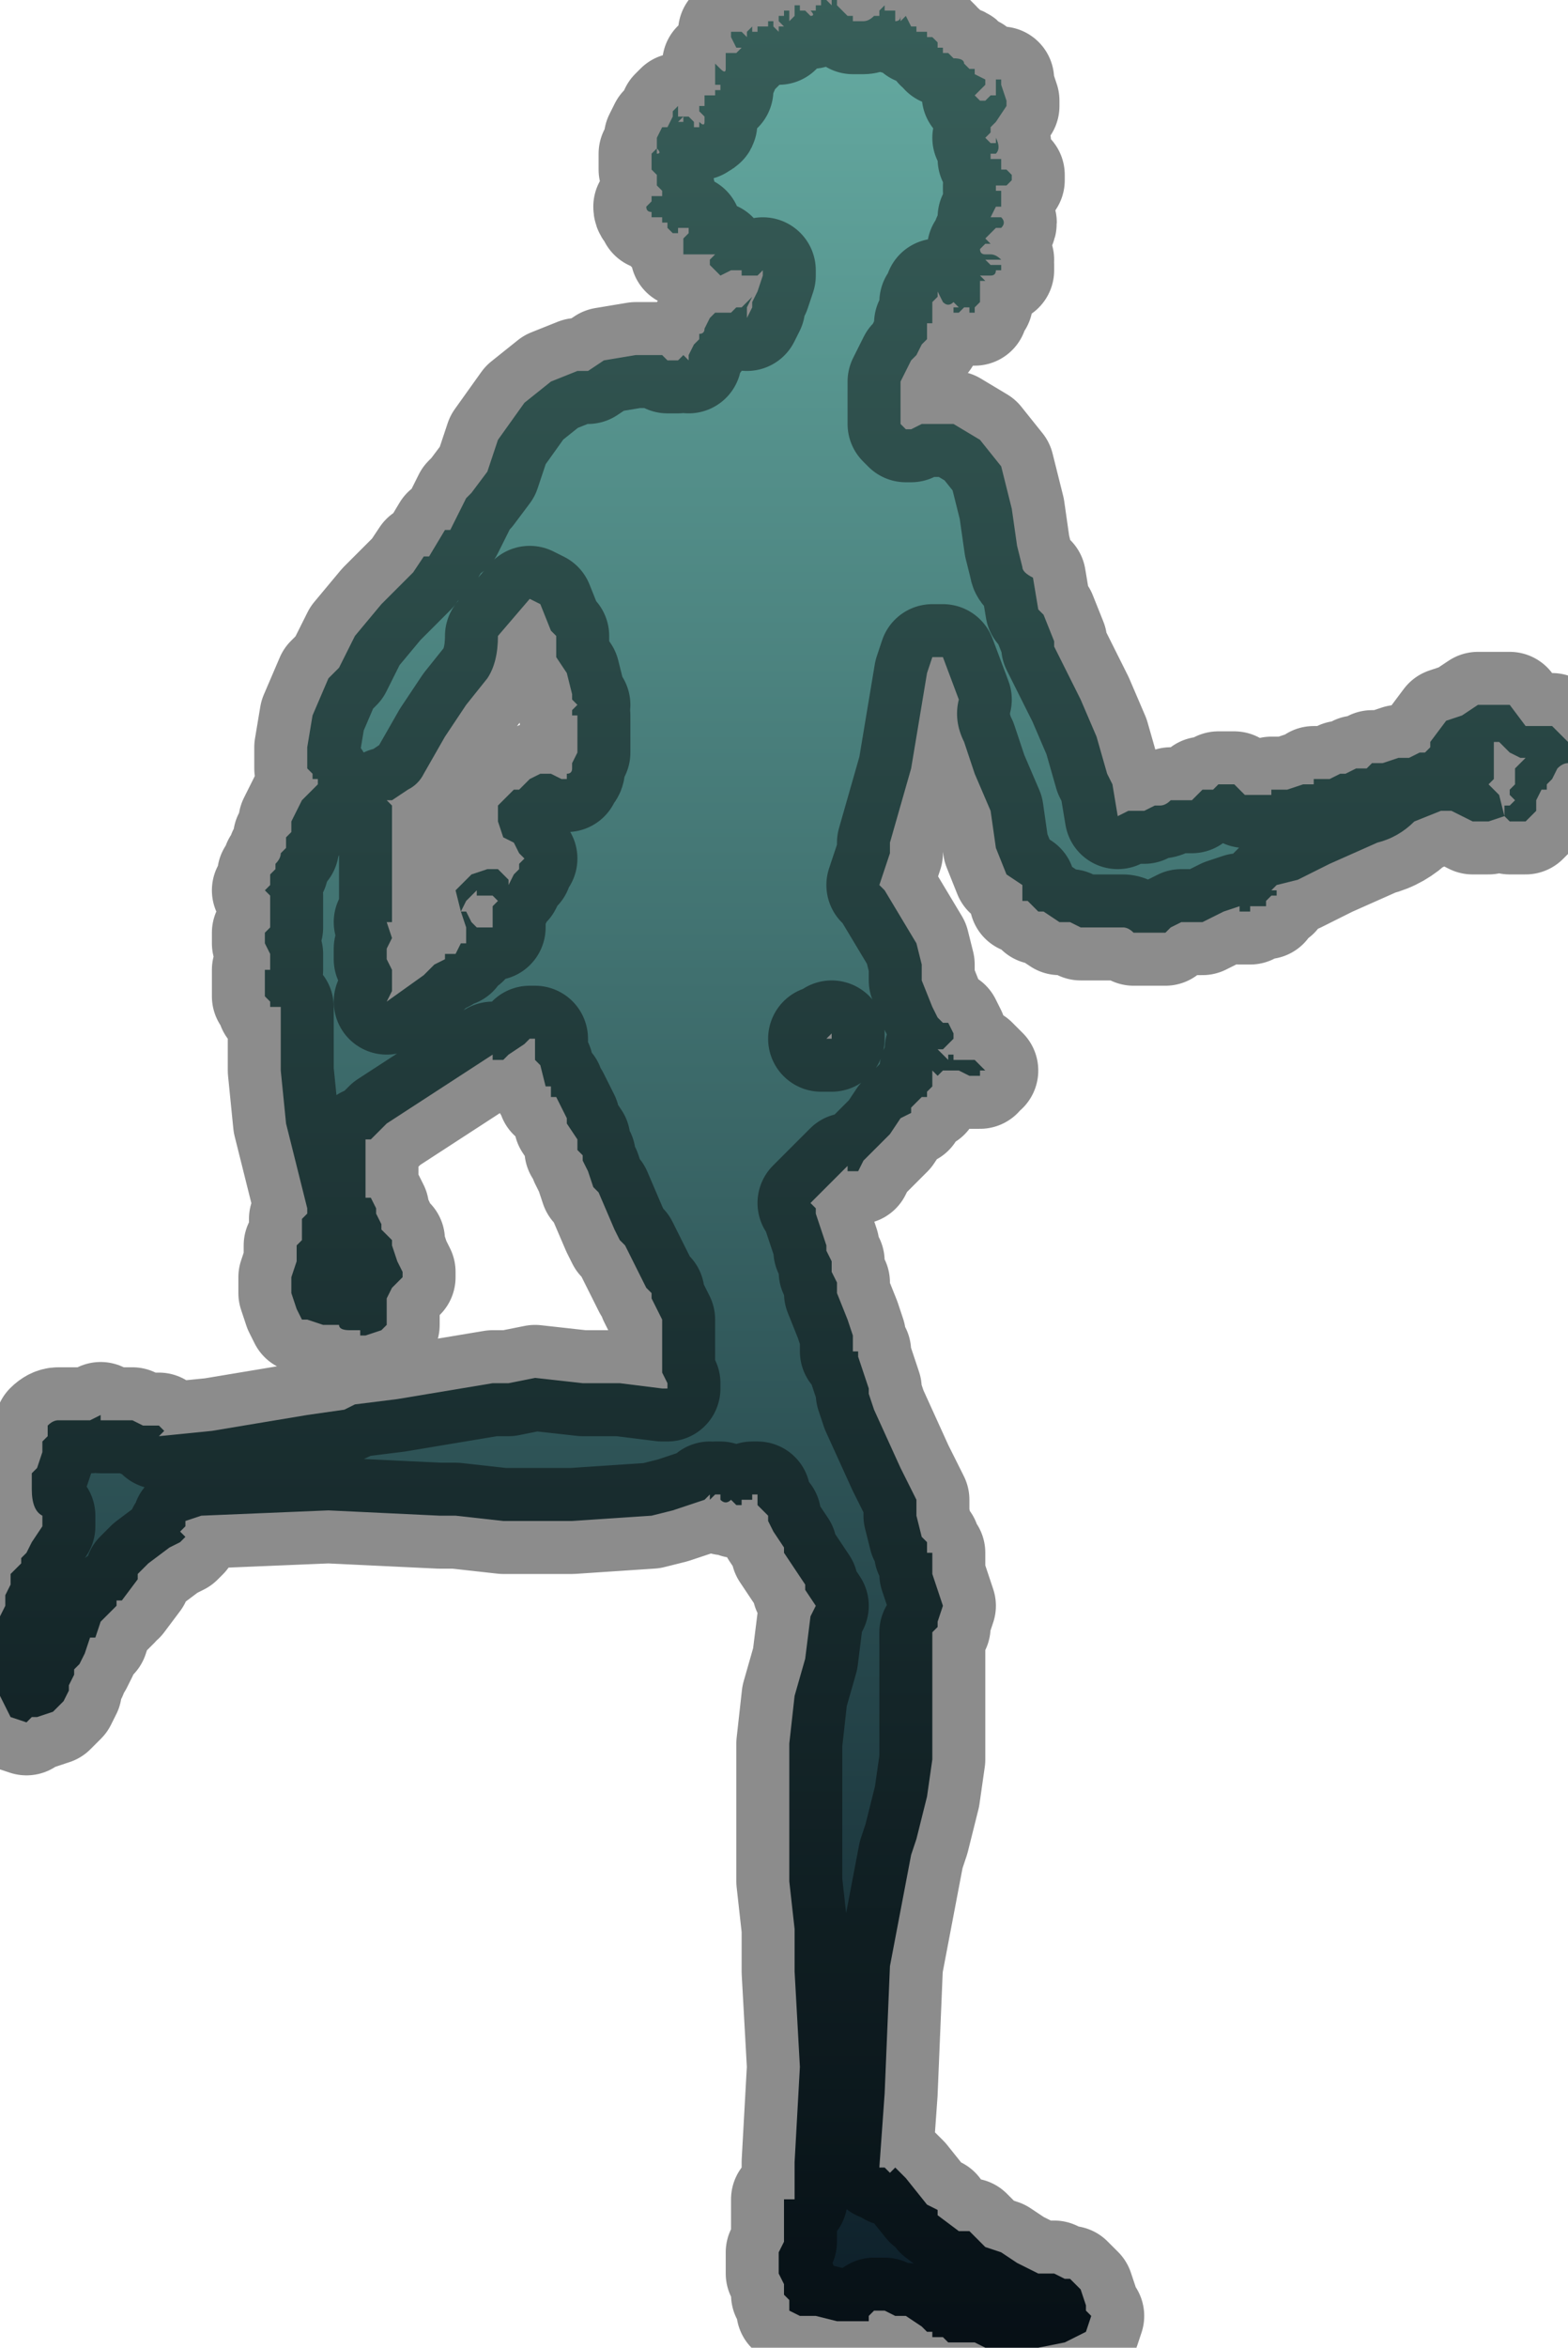 <?xml version="1.0" encoding="UTF-8" standalone="no"?>
<svg xmlns:xlink="http://www.w3.org/1999/xlink" height="22.15px" width="14.8px" xmlns="http://www.w3.org/2000/svg">
  <g transform="matrix(1.0, 0.0, 0.0, 1.0, 8.55, 10.75)">
    <path d="M-0.7 -1.0 L-0.75 -0.95 -0.8 -0.95 -0.8 -0.95 -0.75 -0.95 -0.75 -0.95 -0.7 -0.95 -0.7 -1.0 -0.7 -1.0 M-4.05 -2.35 L-4.15 -2.25 -4.2 -2.15 -4.15 -2.15 -4.1 -2.05 -4.05 -2.0 -4.0 -2.0 -4.0 -2.0 -3.9 -2.0 -3.9 -2.05 -3.9 -2.1 -3.9 -2.2 -3.85 -2.25 -3.9 -2.3 -3.95 -2.3 Q-4.05 -2.3 -4.05 -2.3 L-4.05 -2.35 M-3.45 -5.05 L-3.55 -5.1 -3.85 -4.75 Q-3.85 -4.5 -3.95 -4.35 L-4.15 -4.1 -4.35 -3.8 -4.55 -3.45 Q-4.6 -3.35 -4.7 -3.3 L-4.85 -3.2 -4.85 -3.2 -4.9 -3.2 -4.85 -3.15 -4.85 -3.1 -4.85 -3.05 Q-4.85 -2.95 -4.85 -2.9 L-4.85 -2.85 -4.85 -2.75 -4.85 -2.7 -4.85 -2.55 -4.85 -2.35 -4.85 -2.2 -4.85 -2.05 -4.9 -2.05 -4.85 -1.9 -4.85 -1.9 -4.9 -1.8 -4.9 -1.7 -4.85 -1.6 -4.85 -1.6 -4.85 -1.5 -4.85 -1.45 -4.85 -1.4 -4.9 -1.3 -4.9 -1.3 -4.55 -1.55 -4.5 -1.6 -4.5 -1.6 -4.45 -1.65 -4.35 -1.7 -4.35 -1.75 -4.3 -1.75 -4.25 -1.75 -4.2 -1.85 -4.15 -1.85 -4.15 -2.0 -4.2 -2.15 -4.25 -2.35 -4.15 -2.45 -4.1 -2.5 -3.95 -2.55 -3.85 -2.55 -3.75 -2.45 -3.75 -2.4 -3.7 -2.5 -3.7 -2.5 -3.65 -2.55 -3.65 -2.6 -3.6 -2.65 -3.65 -2.7 -3.7 -2.8 -3.8 -2.85 -3.85 -3.0 -3.85 -3.15 -3.8 -3.2 -3.75 -3.25 -3.7 -3.3 -3.65 -3.3 -3.6 -3.35 -3.55 -3.4 -3.45 -3.45 -3.35 -3.45 -3.25 -3.4 -3.2 -3.4 -3.2 -3.45 Q-3.15 -3.45 -3.15 -3.5 L-3.15 -3.55 -3.1 -3.65 -3.1 -3.7 -3.1 -3.85 -3.1 -3.9 -3.1 -4.0 -3.15 -4.0 -3.15 -4.05 -3.1 -4.1 -3.15 -4.15 -3.15 -4.15 -3.15 -4.2 -3.2 -4.4 -3.2 -4.4 -3.3 -4.55 -3.3 -4.55 -3.3 -4.75 -3.35 -4.8 -3.45 -5.05 M0.0 -10.6 L0.05 -10.5 0.1 -10.5 0.1 -10.45 Q0.1 -10.45 0.15 -10.45 L0.15 -10.45 0.2 -10.45 0.2 -10.4 0.25 -10.4 0.25 -10.4 0.3 -10.35 0.3 -10.3 0.35 -10.3 0.35 -10.25 0.4 -10.25 0.4 -10.25 0.45 -10.2 0.45 -10.2 0.45 -10.2 Q0.55 -10.2 0.55 -10.15 L0.55 -10.15 0.6 -10.1 0.65 -10.1 0.65 -10.05 0.75 -10.0 0.75 -9.95 0.7 -9.9 0.7 -9.9 0.65 -9.85 0.7 -9.8 0.75 -9.8 0.75 -9.8 0.8 -9.85 0.8 -9.85 0.85 -9.85 0.85 -9.95 0.85 -10.0 0.9 -10.0 0.9 -9.95 0.95 -9.8 0.95 -9.75 0.85 -9.6 0.85 -9.6 0.8 -9.55 0.8 -9.5 0.75 -9.45 0.75 -9.45 0.8 -9.4 0.8 -9.4 0.85 -9.4 0.85 -9.45 Q0.9 -9.35 0.85 -9.3 L0.8 -9.3 Q0.8 -9.25 0.8 -9.25 L0.85 -9.25 0.85 -9.25 0.9 -9.25 0.9 -9.2 0.9 -9.15 0.95 -9.15 1.0 -9.1 1.0 -9.1 1.0 -9.05 0.95 -9.0 0.9 -9.0 0.85 -9.0 0.85 -8.95 0.9 -8.95 0.9 -8.9 0.9 -8.8 0.85 -8.8 0.85 -8.8 0.8 -8.7 0.85 -8.7 0.9 -8.7 0.9 -8.7 Q0.95 -8.65 0.9 -8.6 L0.85 -8.6 0.8 -8.55 0.8 -8.55 0.75 -8.5 0.75 -8.5 0.8 -8.45 0.75 -8.45 0.7 -8.4 Q0.7 -8.35 0.75 -8.35 L0.75 -8.35 0.8 -8.35 0.8 -8.35 Q0.85 -8.35 0.9 -8.3 L0.8 -8.3 0.75 -8.3 0.8 -8.25 0.85 -8.25 0.9 -8.25 0.9 -8.2 0.85 -8.2 Q0.85 -8.15 0.8 -8.15 L0.7 -8.15 0.75 -8.1 0.75 -8.05 0.75 -8.1 Q0.7 -8.1 0.7 -8.1 L0.7 -8.1 0.7 -8.0 0.7 -7.9 0.65 -7.85 0.65 -7.8 0.6 -7.8 0.6 -7.85 0.55 -7.85 0.55 -7.85 0.5 -7.8 0.45 -7.8 0.45 -7.85 0.5 -7.85 Q0.45 -7.9 0.45 -7.9 L0.45 -7.9 Q0.4 -7.85 0.35 -7.9 L0.3 -8.0 0.3 -8.0 0.3 -7.95 0.25 -7.9 0.25 -7.8 0.25 -7.7 0.2 -7.7 0.2 -7.6 0.2 -7.55 0.15 -7.5 0.15 -7.5 0.1 -7.4 0.1 -7.4 0.05 -7.35 0.05 -7.35 -0.05 -7.15 -0.05 -7.05 -0.05 -6.95 -0.05 -6.8 -0.05 -6.75 -0.05 -6.75 0.0 -6.7 0.05 -6.7 0.05 -6.7 0.15 -6.75 0.2 -6.75 0.2 -6.75 0.4 -6.75 0.4 -6.75 0.45 -6.75 0.7 -6.6 0.9 -6.35 1.0 -5.95 1.05 -5.6 1.1 -5.4 Q1.1 -5.35 1.2 -5.3 L1.25 -5.0 1.3 -4.95 1.4 -4.7 1.4 -4.65 1.45 -4.55 1.6 -4.25 1.65 -4.15 1.8 -3.8 1.9 -3.45 1.95 -3.35 2.0 -3.05 2.1 -3.1 2.1 -3.1 2.25 -3.1 2.25 -3.1 2.35 -3.15 2.4 -3.15 Q2.45 -3.15 2.5 -3.2 L2.5 -3.2 2.65 -3.2 2.7 -3.2 2.8 -3.3 2.8 -3.3 2.85 -3.3 2.9 -3.3 2.9 -3.3 2.95 -3.35 2.95 -3.35 3.0 -3.35 3.1 -3.35 3.15 -3.3 3.2 -3.25 3.2 -3.25 3.35 -3.25 3.4 -3.25 3.45 -3.25 3.45 -3.3 3.55 -3.3 3.6 -3.3 3.75 -3.35 3.85 -3.35 3.85 -3.4 3.9 -3.4 3.95 -3.4 3.95 -3.4 Q3.95 -3.4 4.0 -3.4 L4.1 -3.45 4.15 -3.45 4.25 -3.5 4.35 -3.5 4.4 -3.55 4.45 -3.55 4.5 -3.55 4.65 -3.6 4.7 -3.6 4.7 -3.6 4.75 -3.6 4.85 -3.65 4.9 -3.65 4.95 -3.7 4.95 -3.75 5.1 -3.95 5.25 -4.0 5.4 -4.1 5.45 -4.1 5.7 -4.1 5.85 -3.9 6.0 -3.9 6.1 -3.9 6.25 -3.75 6.25 -3.55 Q6.2 -3.55 6.15 -3.5 L6.15 -3.5 6.1 -3.4 6.05 -3.35 6.05 -3.3 6.0 -3.3 5.95 -3.2 5.95 -3.1 5.9 -3.05 5.85 -3.0 5.8 -3.0 5.7 -3.0 5.65 -3.05 5.65 -3.15 5.7 -3.15 5.7 -3.15 5.75 -3.2 5.7 -3.25 5.7 -3.3 5.75 -3.35 5.75 -3.4 5.75 -3.5 5.8 -3.55 5.85 -3.6 5.8 -3.6 5.8 -3.6 5.7 -3.65 5.65 -3.7 5.6 -3.75 5.55 -3.75 5.55 -3.75 5.55 -3.4 5.5 -3.35 5.55 -3.3 5.6 -3.25 5.65 -3.05 5.5 -3.0 5.5 -3.0 5.35 -3.0 5.35 -3.0 5.15 -3.1 5.15 -3.1 5.05 -3.1 5.05 -3.1 4.8 -3.0 Q4.65 -2.85 4.45 -2.8 L4.0 -2.6 3.7 -2.45 3.5 -2.4 3.45 -2.35 3.5 -2.35 3.5 -2.3 3.45 -2.3 3.45 -2.3 3.4 -2.25 3.4 -2.2 3.25 -2.2 3.25 -2.15 3.15 -2.15 3.15 -2.2 3.0 -2.15 3.0 -2.15 2.9 -2.1 2.8 -2.05 2.8 -2.05 2.75 -2.05 2.65 -2.05 2.6 -2.05 2.5 -2.0 2.5 -2.0 Q2.45 -1.95 2.45 -1.95 L2.4 -1.95 2.35 -1.95 2.3 -1.95 2.25 -1.95 2.2 -1.95 2.2 -1.95 2.15 -1.95 Q2.1 -2.0 2.05 -2.0 L2.0 -2.0 1.9 -2.0 1.9 -2.0 1.8 -2.0 1.75 -2.0 1.65 -2.0 1.55 -2.05 1.5 -2.05 1.45 -2.05 1.3 -2.15 1.25 -2.15 1.25 -2.15 1.15 -2.25 1.1 -2.25 1.1 -2.25 1.1 -2.35 1.1 -2.4 0.95 -2.5 0.85 -2.75 0.8 -3.1 0.65 -3.45 0.55 -3.75 Q0.45 -3.95 0.5 -4.15 L0.35 -4.55 0.25 -4.55 0.2 -4.4 0.15 -4.1 0.1 -3.8 0.1 -3.8 0.05 -3.5 -0.05 -3.15 -0.05 -3.15 -0.15 -2.8 -0.15 -2.7 -0.25 -2.4 -0.25 -2.4 -0.2 -2.35 -0.05 -2.1 0.1 -1.85 0.15 -1.65 0.15 -1.5 0.25 -1.25 0.3 -1.15 0.35 -1.1 0.4 -1.1 0.45 -1.0 0.45 -0.95 0.4 -0.9 0.4 -0.9 0.35 -0.85 0.3 -0.85 0.35 -0.8 0.4 -0.75 0.4 -0.8 0.45 -0.8 0.45 -0.75 0.5 -0.75 0.55 -0.75 0.6 -0.75 0.65 -0.75 0.7 -0.7 0.75 -0.65 0.7 -0.65 0.7 -0.6 0.6 -0.6 0.5 -0.65 0.45 -0.65 0.45 -0.65 0.45 -0.65 0.35 -0.65 0.35 -0.65 0.35 -0.65 0.3 -0.6 0.25 -0.65 0.25 -0.55 0.25 -0.5 0.2 -0.45 0.2 -0.4 0.15 -0.4 0.1 -0.35 0.05 -0.3 0.05 -0.25 -0.05 -0.2 -0.15 -0.05 -0.25 0.05 -0.3 0.1 -0.35 0.15 -0.4 0.2 -0.45 0.3 -0.55 0.3 -0.55 0.25 -0.9 0.6 -0.85 0.65 -0.85 0.7 -0.75 1.0 -0.75 1.05 -0.7 1.15 Q-0.7 1.2 -0.7 1.25 L-0.65 1.35 -0.65 1.45 -0.55 1.7 -0.5 1.85 -0.5 2.0 -0.45 2.0 -0.45 2.0 -0.45 2.05 -0.35 2.35 -0.35 2.4 -0.3 2.55 -0.05 3.1 0.0 3.2 0.05 3.3 0.1 3.4 0.1 3.55 0.15 3.75 0.2 3.8 0.2 3.9 0.25 3.9 0.25 4.1 0.35 4.4 0.3 4.55 0.3 4.6 0.25 4.65 0.25 5.5 0.25 5.85 0.2 6.2 0.1 6.6 0.05 6.75 -0.15 7.8 -0.2 9.0 -0.25 9.7 -0.2 9.7 -0.15 9.75 -0.1 9.7 -0.05 9.75 0.0 9.8 0.2 10.05 0.3 10.1 0.3 10.15 0.5 10.3 0.55 10.3 0.6 10.3 0.65 10.35 0.7 10.4 0.75 10.45 0.9 10.5 1.05 10.6 1.25 10.7 1.35 10.7 1.4 10.7 1.5 10.75 1.55 10.75 1.65 10.85 1.7 11.0 1.7 11.05 1.75 11.1 1.7 11.25 1.5 11.35 1.25 11.4 1.05 11.4 1.0 11.4 0.85 11.4 0.75 11.4 0.65 11.35 0.5 11.35 0.4 11.35 0.35 11.3 0.25 11.3 0.25 11.25 0.2 11.25 0.15 11.2 0.0 11.1 -0.1 11.1 -0.2 11.05 -0.3 11.05 -0.35 11.1 -0.35 11.15 -0.4 11.15 -0.45 11.15 -0.45 11.15 -0.6 11.15 -0.65 11.15 -0.85 11.1 -0.9 11.1 -0.95 11.1 -1.0 11.1 -1.1 11.05 -1.1 11.0 -1.1 10.95 -1.15 10.9 -1.15 10.8 -1.2 10.7 -1.2 10.6 -1.2 10.5 -1.15 10.4 -1.15 10.3 -1.15 10.1 -1.15 10.0 -1.1 10.0 -1.05 10.0 -1.05 9.65 -1.0 8.75 -1.05 7.85 -1.05 7.45 -1.1 7.0 -1.1 6.1 -1.1 5.7 -1.05 5.25 -0.95 4.9 -0.9 4.5 -0.85 4.4 -0.95 4.25 -0.95 4.2 -1.15 3.9 -1.15 3.9 -1.15 3.85 -1.25 3.7 -1.3 3.6 -1.3 3.55 -1.4 3.45 -1.4 3.4 -1.4 3.35 -1.45 3.35 -1.45 3.4 -1.55 3.4 -1.55 3.45 -1.6 3.45 -1.6 3.45 -1.65 3.4 -1.65 3.4 Q-1.7 3.45 -1.75 3.4 L-1.75 3.35 -1.8 3.35 -1.85 3.4 -1.85 3.35 -1.9 3.4 -2.2 3.5 -2.4 3.55 -3.15 3.6 -3.2 3.6 -3.5 3.6 -3.8 3.6 -4.25 3.55 -4.4 3.55 -5.45 3.5 -6.65 3.55 -6.8 3.6 -6.8 3.65 -6.85 3.7 -6.8 3.75 -6.85 3.8 Q-6.85 3.8 -6.95 3.85 L-7.15 4.0 -7.25 4.1 -7.25 4.15 -7.4 4.35 -7.45 4.35 -7.45 4.4 -7.5 4.45 -7.55 4.5 -7.6 4.55 -7.6 4.55 -7.65 4.7 -7.7 4.7 -7.75 4.85 -7.8 4.95 -7.85 5.0 -7.85 5.05 -7.9 5.15 -7.9 5.2 -7.95 5.3 -7.95 5.3 -8.05 5.4 -8.2 5.45 -8.2 5.45 -8.25 5.45 -8.25 5.45 -8.3 5.5 -8.45 5.45 -8.55 5.25 -8.55 5.0 -8.55 4.7 -8.55 4.5 -8.5 4.4 -8.5 4.3 -8.45 4.2 -8.45 4.1 -8.4 4.05 -8.35 4.0 -8.35 3.95 -8.3 3.9 -8.25 3.8 -8.15 3.65 -8.15 3.55 Q-8.25 3.5 -8.25 3.3 L-8.25 3.2 -8.25 3.15 -8.2 3.1 -8.15 2.95 -8.15 2.85 -8.1 2.8 -8.1 2.7 Q-8.05 2.65 -8.0 2.65 L-8.0 2.65 -7.95 2.65 -7.85 2.65 -7.7 2.65 -7.7 2.65 -7.6 2.6 -7.6 2.65 -7.5 2.65 -7.45 2.65 -7.4 2.65 -7.3 2.65 -7.2 2.7 -7.15 2.7 -7.1 2.7 -7.05 2.7 -7.0 2.75 -7.05 2.8 -6.55 2.75 -5.65 2.6 -5.3 2.55 -5.2 2.5 -4.8 2.45 -3.9 2.3 -3.75 2.3 -3.5 2.25 -3.05 2.3 -2.7 2.3 -2.3 2.35 -2.25 2.35 -2.25 2.3 -2.3 2.2 -2.3 2.2 -2.3 1.95 -2.3 1.7 -2.4 1.5 -2.4 1.45 -2.45 1.4 -2.55 1.2 -2.65 1.0 -2.7 0.95 -2.75 0.85 -2.9 0.5 -2.95 0.45 -3.0 0.3 -3.05 0.2 -3.05 0.15 -3.1 0.1 -3.1 0.0 -3.2 -0.15 -3.2 -0.2 -3.25 -0.3 -3.3 -0.4 -3.35 -0.4 -3.35 -0.5 -3.4 -0.5 -3.45 -0.7 -3.5 -0.75 -3.5 -0.8 -3.5 -0.9 -3.5 -0.95 -3.55 -0.95 -3.6 -0.9 -3.75 -0.8 -3.8 -0.75 -3.9 -0.75 -3.9 -0.8 -4.9 -0.15 -4.95 -0.1 -4.95 -0.1 -5.0 -0.05 -5.05 0.0 -5.1 0.0 -5.1 0.05 -5.1 0.25 -5.1 0.35 -5.1 0.45 -5.1 0.55 -5.05 0.55 -5.0 0.65 -5.0 0.7 -4.95 0.8 -4.95 0.85 -4.85 0.95 -4.85 1.0 -4.85 1.0 -4.8 1.15 -4.75 1.25 -4.75 1.3 -4.85 1.4 -4.9 1.5 -4.9 1.5 -4.9 1.7 -4.9 1.75 -4.95 1.8 -5.1 1.85 -5.15 1.85 -5.15 1.8 -5.25 1.8 Q-5.35 1.8 -5.35 1.75 L-5.4 1.75 -5.45 1.75 -5.5 1.75 -5.5 1.75 -5.65 1.7 -5.65 1.7 -5.7 1.7 -5.75 1.6 -5.8 1.45 -5.8 1.3 -5.75 1.15 -5.75 1.0 -5.7 0.95 -5.7 0.75 -5.65 0.7 -5.65 0.65 -5.75 0.25 -5.85 -0.15 -5.9 -0.65 -5.9 -1.0 -5.9 -1.25 -5.95 -1.25 -6.0 -1.25 -6.0 -1.3 -6.05 -1.35 -6.05 -1.45 -6.05 -1.6 -6.0 -1.6 -6.0 -1.6 -6.0 -1.75 -6.05 -1.85 -6.05 -1.95 -6.0 -2.0 -6.0 -2.15 -6.0 -2.3 -6.05 -2.35 -6.0 -2.4 -6.0 -2.4 -6.0 -2.5 -5.95 -2.55 -5.95 -2.6 Q-5.9 -2.65 -5.9 -2.7 L-5.85 -2.75 -5.85 -2.85 -5.8 -2.9 -5.8 -3.0 -5.75 -3.1 -5.7 -3.2 -5.7 -3.2 -5.65 -3.25 -5.55 -3.35 -5.55 -3.4 -5.6 -3.4 -5.6 -3.45 -5.6 -3.45 -5.65 -3.5 -5.65 -3.6 -5.65 -3.7 -5.6 -4.0 -5.45 -4.35 -5.35 -4.45 -5.2 -4.75 -4.95 -5.05 -4.85 -5.15 -4.65 -5.35 -4.55 -5.5 -4.5 -5.5 -4.35 -5.75 -4.3 -5.75 -4.15 -6.05 -4.1 -6.1 -3.95 -6.3 -3.85 -6.6 -3.6 -6.95 -3.35 -7.15 -3.1 -7.25 -3.0 -7.25 -2.85 -7.35 -2.55 -7.4 -2.55 -7.4 -2.45 -7.4 -2.35 -7.4 -2.3 -7.4 -2.25 -7.35 -2.2 -7.35 -2.15 -7.35 -2.1 -7.4 -2.05 -7.35 -2.05 -7.4 -2.0 -7.5 -1.95 -7.55 -1.95 -7.6 Q-1.9 -7.6 -1.9 -7.65 L-1.85 -7.75 -1.85 -7.75 -1.8 -7.8 -1.75 -7.8 -1.75 -7.8 -1.7 -7.8 -1.7 -7.8 -1.65 -7.8 -1.6 -7.85 -1.6 -7.85 Q-1.55 -7.85 -1.55 -7.85 L-1.5 -7.9 -1.45 -7.95 -1.5 -7.85 -1.5 -7.75 -1.5 -7.75 -1.45 -7.85 -1.45 -7.9 -1.4 -8.0 -1.4 -8.0 -1.35 -8.15 -1.35 -8.2 -1.35 -8.2 -1.4 -8.15 -1.4 -8.15 -1.45 -8.15 -1.55 -8.15 -1.55 -8.2 -1.65 -8.2 -1.75 -8.15 -1.75 -8.15 -1.8 -8.2 -1.85 -8.25 -1.85 -8.25 -1.85 -8.3 -1.8 -8.35 -1.8 -8.35 -1.85 -8.35 -1.85 -8.35 -1.95 -8.35 -2.0 -8.35 -2.0 -8.35 -2.05 -8.35 -2.1 -8.35 -2.1 -8.4 -2.1 -8.45 -2.1 -8.5 -2.1 -8.5 -2.05 -8.55 -2.05 -8.6 -2.1 -8.6 -2.15 -8.6 -2.15 -8.55 -2.2 -8.55 -2.25 -8.6 -2.25 -8.6 -2.25 -8.65 -2.3 -8.65 -2.3 -8.7 -2.35 -8.7 -2.35 -8.7 -2.4 -8.7 -2.4 -8.75 Q-2.45 -8.75 -2.45 -8.8 L-2.45 -8.8 -2.4 -8.85 -2.4 -8.9 -2.35 -8.9 -2.3 -8.9 -2.3 -8.95 -2.35 -9.0 -2.35 -9.05 -2.35 -9.1 -2.4 -9.15 -2.4 -9.2 -2.4 -9.3 -2.35 -9.35 -2.35 -9.3 Q-2.3 -9.3 -2.35 -9.35 L-2.35 -9.35 -2.35 -9.45 -2.3 -9.55 -2.3 -9.55 -2.25 -9.55 -2.25 -9.55 -2.2 -9.65 -2.2 -9.7 -2.15 -9.75 -2.15 -9.65 -2.1 -9.65 -2.15 -9.6 -2.1 -9.6 -2.1 -9.65 -2.05 -9.65 -2.0 -9.6 -2.0 -9.55 -1.95 -9.55 -1.95 -9.6 Q-1.9 -9.55 -1.9 -9.6 L-1.9 -9.6 -1.9 -9.65 -1.95 -9.7 -1.95 -9.75 -1.9 -9.75 -1.9 -9.75 Q-1.9 -9.8 -1.9 -9.8 L-1.9 -9.85 -1.85 -9.85 -1.85 -9.85 -1.8 -9.85 -1.8 -9.9 -1.8 -9.9 -1.75 -9.9 -1.75 -9.95 -1.8 -9.95 -1.8 -10.0 -1.8 -10.1 -1.8 -10.15 -1.75 -10.1 -1.75 -10.1 Q-1.7 -10.05 -1.7 -10.1 L-1.7 -10.1 -1.7 -10.2 -1.7 -10.25 -1.65 -10.25 -1.65 -10.25 -1.6 -10.25 -1.6 -10.25 -1.55 -10.3 -1.55 -10.3 -1.6 -10.3 -1.65 -10.4 -1.65 -10.45 -1.55 -10.45 -1.5 -10.4 -1.5 -10.45 -1.5 -10.45 -1.45 -10.5 -1.45 -10.45 -1.4 -10.45 -1.4 -10.5 -1.35 -10.5 -1.3 -10.5 -1.3 -10.55 -1.25 -10.55 -1.25 -10.5 -1.2 -10.45 Q-1.2 -10.45 -1.2 -10.5 L-1.2 -10.5 -1.15 -10.5 -1.2 -10.55 -1.2 -10.6 -1.15 -10.6 -1.15 -10.65 -1.1 -10.65 Q-1.1 -10.65 -1.1 -10.6 L-1.1 -10.55 -1.05 -10.6 -1.05 -10.7 -1.0 -10.7 -1.0 -10.7 -1.0 -10.65 -1.0 -10.65 -0.95 -10.65 -0.95 -10.65 -0.9 -10.6 -0.9 -10.6 Q-0.85 -10.6 -0.9 -10.65 L-0.85 -10.65 -0.85 -10.7 -0.8 -10.7 -0.8 -10.75 -0.75 -10.75 -0.7 -10.7 -0.7 -10.75 -0.65 -10.75 -0.65 -10.7 -0.6 -10.65 -0.6 -10.65 -0.55 -10.6 -0.55 -10.6 -0.55 -10.6 -0.5 -10.6 -0.5 -10.55 -0.45 -10.55 -0.4 -10.55 -0.4 -10.55 Q-0.35 -10.55 -0.3 -10.6 L-0.3 -10.6 -0.25 -10.6 -0.25 -10.6 -0.25 -10.65 -0.25 -10.65 -0.2 -10.7 -0.2 -10.65 -0.15 -10.65 -0.15 -10.6 -0.15 -10.65 -0.1 -10.65 Q-0.1 -10.65 -0.1 -10.6 L-0.1 -10.55 Q-0.05 -10.55 -0.05 -10.6 L-0.05 -10.55 0.0 -10.6" fill="url(#gradient0)" fill-rule="evenodd" stroke="none"/>
    <path d="M0.0 -10.6 L-0.05 -10.55 -0.05 -10.6 Q-0.05 -10.55 -0.1 -10.55 L-0.1 -10.6 Q-0.1 -10.65 -0.1 -10.65 L-0.15 -10.65 -0.15 -10.6 -0.15 -10.65 -0.2 -10.65 -0.2 -10.7 -0.25 -10.65 -0.25 -10.65 -0.25 -10.6 -0.25 -10.6 -0.3 -10.6 -0.3 -10.6 Q-0.35 -10.55 -0.4 -10.55 L-0.4 -10.55 -0.45 -10.55 -0.5 -10.55 -0.5 -10.6 -0.55 -10.6 -0.55 -10.6 -0.55 -10.6 -0.6 -10.65 -0.6 -10.65 -0.65 -10.7 -0.65 -10.75 -0.7 -10.75 -0.7 -10.7 -0.75 -10.75 -0.8 -10.75 -0.8 -10.7 -0.85 -10.7 -0.85 -10.65 -0.9 -10.65 Q-0.85 -10.6 -0.9 -10.6 L-0.9 -10.6 -0.95 -10.65 -0.95 -10.65 -1.0 -10.65 -1.0 -10.65 -1.0 -10.7 -1.0 -10.7 -1.05 -10.7 -1.05 -10.6 -1.1 -10.55 -1.1 -10.6 Q-1.1 -10.65 -1.1 -10.65 L-1.15 -10.65 -1.15 -10.6 -1.2 -10.6 -1.2 -10.55 -1.15 -10.5 -1.2 -10.5 -1.2 -10.5 Q-1.2 -10.45 -1.2 -10.45 L-1.25 -10.5 -1.25 -10.55 -1.3 -10.55 -1.3 -10.5 -1.35 -10.5 -1.4 -10.5 -1.4 -10.45 -1.45 -10.45 -1.45 -10.5 -1.5 -10.45 -1.5 -10.45 -1.5 -10.4 -1.55 -10.45 -1.65 -10.45 -1.65 -10.4 -1.6 -10.3 -1.55 -10.3 -1.55 -10.3 -1.6 -10.25 -1.6 -10.25 -1.65 -10.25 -1.65 -10.25 -1.7 -10.25 -1.7 -10.2 -1.7 -10.1 -1.7 -10.1 Q-1.7 -10.05 -1.75 -10.1 L-1.75 -10.1 -1.8 -10.15 -1.8 -10.1 -1.8 -10.0 -1.8 -9.95 -1.75 -9.95 -1.75 -9.9 -1.8 -9.9 -1.8 -9.9 -1.8 -9.85 -1.85 -9.85 -1.85 -9.85 -1.9 -9.85 -1.9 -9.8 Q-1.9 -9.8 -1.9 -9.75 L-1.9 -9.75 -1.95 -9.75 -1.95 -9.7 -1.9 -9.65 -1.9 -9.6 -1.9 -9.6 Q-1.9 -9.55 -1.95 -9.6 L-1.95 -9.55 -2.0 -9.55 -2.0 -9.6 -2.05 -9.65 -2.1 -9.65 -2.1 -9.6 -2.15 -9.6 -2.1 -9.65 -2.15 -9.65 -2.15 -9.75 -2.2 -9.7 -2.2 -9.65 -2.25 -9.55 -2.25 -9.55 -2.3 -9.55 -2.3 -9.55 -2.35 -9.45 -2.35 -9.35 -2.35 -9.35 Q-2.3 -9.3 -2.35 -9.3 L-2.35 -9.35 -2.4 -9.3 -2.4 -9.2 -2.4 -9.15 -2.35 -9.1 -2.35 -9.05 -2.35 -9.0 -2.3 -8.95 -2.3 -8.9 -2.35 -8.9 -2.4 -8.9 -2.4 -8.85 -2.45 -8.8 -2.45 -8.8 Q-2.45 -8.75 -2.4 -8.75 L-2.4 -8.7 -2.35 -8.7 -2.35 -8.7 -2.3 -8.7 -2.3 -8.65 -2.25 -8.65 -2.25 -8.6 -2.25 -8.6 -2.2 -8.55 -2.15 -8.55 -2.15 -8.6 -2.1 -8.6 -2.05 -8.6 -2.05 -8.55 -2.1 -8.5 -2.1 -8.5 -2.1 -8.45 -2.1 -8.4 -2.1 -8.35 -2.05 -8.35 -2.0 -8.35 -2.0 -8.35 -1.95 -8.35 -1.85 -8.35 -1.85 -8.35 -1.8 -8.35 -1.8 -8.35 -1.85 -8.3 -1.85 -8.25 -1.85 -8.25 -1.8 -8.2 -1.75 -8.15 -1.75 -8.15 -1.65 -8.2 -1.55 -8.2 -1.55 -8.15 -1.45 -8.15 -1.4 -8.15 -1.4 -8.15 -1.35 -8.2 -1.35 -8.2 -1.35 -8.15 -1.4 -8.0 -1.4 -8.0 -1.45 -7.9 -1.45 -7.85 -1.5 -7.75 -1.5 -7.75 -1.5 -7.85 -1.45 -7.95 -1.5 -7.9 -1.55 -7.85 Q-1.55 -7.85 -1.6 -7.85 L-1.6 -7.85 -1.65 -7.8 -1.7 -7.8 -1.7 -7.8 -1.75 -7.8 -1.75 -7.8 -1.8 -7.8 -1.85 -7.75 -1.85 -7.75 -1.9 -7.65 Q-1.9 -7.6 -1.95 -7.6 L-1.95 -7.55 -2.0 -7.5 -2.05 -7.4 -2.05 -7.35 -2.1 -7.4 -2.15 -7.35 -2.2 -7.35 -2.25 -7.35 -2.3 -7.4 -2.35 -7.4 -2.45 -7.4 -2.55 -7.4 -2.55 -7.4 -2.85 -7.35 -3.0 -7.25 -3.1 -7.25 -3.35 -7.15 -3.6 -6.95 -3.85 -6.6 -3.95 -6.3 -4.1 -6.1 -4.15 -6.05 -4.3 -5.75 -4.35 -5.75 -4.5 -5.5 -4.55 -5.5 -4.65 -5.35 -4.85 -5.15 -4.95 -5.05 -5.2 -4.75 -5.35 -4.45 -5.45 -4.35 -5.6 -4.0 -5.65 -3.7 -5.65 -3.6 -5.65 -3.5 -5.6 -3.45 -5.6 -3.45 -5.6 -3.4 -5.55 -3.4 -5.55 -3.35 -5.65 -3.25 -5.7 -3.2 -5.7 -3.2 -5.75 -3.1 -5.8 -3.0 -5.8 -2.9 -5.85 -2.85 -5.85 -2.75 -5.9 -2.7 Q-5.9 -2.65 -5.95 -2.6 L-5.95 -2.55 -6.0 -2.5 -6.0 -2.4 -6.0 -2.4 -6.05 -2.35 -6.0 -2.3 -6.0 -2.15 -6.0 -2.0 -6.05 -1.95 -6.05 -1.85 -6.0 -1.75 -6.0 -1.6 -6.0 -1.6 -6.05 -1.6 -6.05 -1.45 -6.05 -1.35 -6.0 -1.3 -6.0 -1.25 -5.95 -1.25 -5.9 -1.25 -5.9 -1.0 -5.9 -0.65 -5.85 -0.15 -5.75 0.25 -5.65 0.65 -5.65 0.7 -5.7 0.75 -5.7 0.95 -5.75 1.0 -5.75 1.15 -5.8 1.3 -5.8 1.45 -5.75 1.6 -5.7 1.7 -5.65 1.7 -5.65 1.7 -5.5 1.75 -5.5 1.75 -5.45 1.75 -5.4 1.75 -5.35 1.75 Q-5.35 1.8 -5.25 1.8 L-5.15 1.8 -5.15 1.85 -5.1 1.85 -4.95 1.8 -4.9 1.75 -4.9 1.7 -4.9 1.5 -4.9 1.5 -4.85 1.4 -4.75 1.3 -4.75 1.25 -4.8 1.15 -4.85 1.0 -4.85 1.0 -4.85 0.95 -4.95 0.85 -4.95 0.8 -5.0 0.7 -5.0 0.65 -5.05 0.55 -5.1 0.55 -5.1 0.45 -5.1 0.35 -5.1 0.25 -5.1 0.05 -5.1 0.0 -5.05 0.0 -5.0 -0.05 -4.95 -0.1 -4.95 -0.1 -4.9 -0.15 -3.9 -0.8 -3.9 -0.75 -3.8 -0.75 -3.75 -0.8 -3.6 -0.9 -3.55 -0.95 -3.5 -0.95 -3.5 -0.9 -3.5 -0.8 -3.5 -0.75 -3.45 -0.7 -3.4 -0.5 -3.35 -0.5 -3.35 -0.4 -3.3 -0.4 -3.25 -0.3 -3.2 -0.2 -3.2 -0.15 -3.1 0.0 -3.1 0.1 -3.05 0.15 -3.05 0.2 -3.0 0.3 -2.95 0.45 -2.9 0.5 -2.75 0.85 -2.7 0.95 -2.65 1.0 -2.55 1.2 -2.45 1.4 -2.4 1.45 -2.4 1.5 -2.3 1.7 -2.3 1.95 -2.3 2.2 -2.3 2.2 -2.25 2.3 -2.25 2.35 -2.3 2.35 -2.7 2.3 -3.05 2.3 -3.5 2.25 -3.75 2.3 -3.9 2.3 -4.8 2.45 -5.2 2.5 -5.3 2.55 -5.65 2.6 -6.55 2.75 -7.05 2.8 -7.0 2.75 -7.05 2.7 -7.1 2.7 -7.15 2.7 -7.2 2.7 -7.3 2.65 -7.4 2.65 -7.45 2.65 -7.5 2.65 -7.6 2.65 -7.6 2.6 -7.7 2.65 -7.7 2.65 -7.85 2.65 -7.95 2.65 -8.0 2.65 -8.0 2.65 Q-8.05 2.65 -8.1 2.7 L-8.1 2.8 -8.15 2.85 -8.15 2.95 -8.2 3.1 -8.25 3.15 -8.25 3.2 -8.25 3.3 Q-8.25 3.5 -8.15 3.55 L-8.15 3.65 -8.25 3.8 -8.3 3.9 -8.35 3.95 -8.35 4.0 -8.4 4.05 -8.45 4.1 -8.45 4.2 -8.5 4.3 -8.5 4.4 -8.55 4.5 -8.55 4.7 -8.55 5.0 -8.55 5.25 -8.45 5.45 -8.3 5.5 -8.25 5.45 -8.25 5.45 -8.2 5.45 -8.2 5.45 -8.05 5.4 -7.95 5.3 -7.95 5.3 -7.9 5.2 -7.9 5.15 -7.85 5.05 -7.85 5.0 -7.8 4.95 -7.75 4.85 -7.7 4.7 -7.65 4.7 -7.6 4.55 -7.6 4.55 -7.55 4.5 -7.5 4.45 -7.45 4.4 -7.45 4.35 -7.4 4.35 -7.25 4.15 -7.25 4.1 -7.15 4.0 -6.95 3.85 Q-6.85 3.8 -6.85 3.8 L-6.8 3.75 -6.85 3.7 -6.8 3.65 -6.8 3.6 -6.65 3.55 -5.45 3.5 -4.4 3.55 -4.25 3.55 -3.8 3.6 -3.5 3.6 -3.2 3.6 -3.15 3.6 -2.4 3.55 -2.2 3.5 -1.9 3.4 -1.85 3.35 -1.85 3.4 -1.8 3.35 -1.75 3.35 -1.75 3.4 Q-1.7 3.45 -1.65 3.4 L-1.65 3.4 -1.6 3.45 -1.6 3.45 -1.55 3.45 -1.55 3.4 -1.45 3.4 -1.45 3.35 -1.4 3.35 -1.4 3.4 -1.4 3.45 -1.3 3.55 -1.3 3.6 -1.25 3.7 -1.15 3.85 -1.15 3.9 -1.15 3.9 -0.95 4.2 -0.95 4.25 -0.85 4.4 -0.9 4.5 -0.95 4.9 -1.05 5.25 -1.1 5.7 -1.1 6.1 -1.1 7.0 -1.05 7.45 -1.05 7.85 -1.0 8.75 -1.05 9.65 -1.05 10.0 -1.1 10.0 -1.15 10.0 -1.15 10.1 -1.15 10.3 -1.15 10.4 -1.2 10.5 -1.2 10.6 -1.2 10.7 -1.15 10.8 -1.15 10.9 -1.1 10.95 -1.1 11.0 -1.1 11.05 -1.0 11.1 -0.95 11.1 -0.9 11.1 -0.85 11.1 -0.65 11.15 -0.6 11.15 -0.45 11.15 -0.45 11.15 -0.4 11.15 -0.35 11.15 -0.35 11.1 -0.3 11.05 -0.2 11.05 -0.1 11.1 0.0 11.1 0.15 11.2 0.2 11.25 0.25 11.25 0.25 11.3 0.35 11.3 0.4 11.35 0.5 11.35 0.65 11.35 0.75 11.4 0.85 11.4 1.0 11.4 1.05 11.4 1.25 11.4 1.5 11.35 1.7 11.25 1.75 11.1 1.7 11.05 1.7 11.0 1.65 10.85 1.55 10.75 1.5 10.75 1.4 10.7 1.35 10.7 1.25 10.7 1.05 10.6 0.9 10.5 0.75 10.45 0.7 10.4 0.65 10.35 0.6 10.3 0.55 10.3 0.5 10.3 0.3 10.15 0.3 10.1 0.2 10.05 0.0 9.8 -0.05 9.75 -0.1 9.7 -0.15 9.75 -0.2 9.7 -0.25 9.7 -0.2 9.0 -0.15 7.8 0.05 6.75 0.1 6.6 0.2 6.2 0.25 5.85 0.25 5.5 0.25 4.65 0.3 4.6 0.3 4.55 0.35 4.4 0.25 4.1 0.25 3.9 0.2 3.9 0.2 3.8 0.15 3.75 0.1 3.55 0.1 3.4 0.05 3.3 0.0 3.2 -0.05 3.1 -0.3 2.55 -0.35 2.4 -0.35 2.35 -0.45 2.05 -0.45 2.0 -0.45 2.0 -0.5 2.0 -0.5 1.85 -0.55 1.7 -0.65 1.45 -0.65 1.35 -0.7 1.25 Q-0.7 1.2 -0.7 1.15 L-0.75 1.05 -0.75 1.0 -0.85 0.7 -0.85 0.65 -0.9 0.6 -0.55 0.25 -0.55 0.3 -0.45 0.3 -0.4 0.2 -0.35 0.15 -0.3 0.1 -0.25 0.05 -0.15 -0.05 -0.05 -0.2 0.05 -0.25 0.05 -0.3 0.1 -0.35 0.15 -0.4 0.2 -0.4 0.2 -0.45 0.25 -0.5 0.25 -0.55 0.25 -0.65 0.3 -0.6 0.35 -0.65 0.35 -0.65 0.35 -0.65 0.45 -0.65 0.45 -0.65 0.45 -0.65 0.5 -0.65 0.6 -0.6 0.7 -0.6 0.7 -0.65 0.75 -0.65 0.7 -0.7 0.65 -0.75 0.6 -0.75 0.55 -0.75 0.5 -0.75 0.45 -0.75 0.45 -0.8 0.4 -0.8 0.4 -0.75 0.35 -0.8 0.3 -0.85 0.35 -0.85 0.4 -0.9 0.4 -0.9 0.45 -0.95 0.45 -1.0 0.4 -1.1 0.35 -1.1 0.3 -1.15 0.25 -1.25 0.15 -1.5 0.15 -1.65 0.1 -1.85 -0.05 -2.1 -0.2 -2.35 -0.25 -2.4 -0.25 -2.4 -0.15 -2.7 -0.15 -2.8 -0.05 -3.15 -0.05 -3.15 0.05 -3.5 0.1 -3.8 0.1 -3.8 0.15 -4.1 0.2 -4.4 0.25 -4.55 0.35 -4.55 0.5 -4.15 Q0.45 -3.95 0.55 -3.75 L0.65 -3.45 0.8 -3.1 0.85 -2.75 0.95 -2.5 1.1 -2.4 1.1 -2.35 1.1 -2.25 1.1 -2.25 1.15 -2.25 1.25 -2.15 1.25 -2.15 1.3 -2.15 1.45 -2.05 1.5 -2.05 1.55 -2.05 1.65 -2.0 1.75 -2.0 1.8 -2.0 1.9 -2.0 1.9 -2.0 2.0 -2.0 2.05 -2.0 Q2.1 -2.0 2.15 -1.95 L2.2 -1.95 2.2 -1.95 2.25 -1.95 2.3 -1.95 2.35 -1.95 2.4 -1.95 2.45 -1.95 Q2.45 -1.95 2.5 -2.0 L2.5 -2.0 2.6 -2.05 2.65 -2.05 2.75 -2.05 2.8 -2.05 2.8 -2.05 2.9 -2.1 3.0 -2.15 3.0 -2.15 3.15 -2.2 3.15 -2.15 3.25 -2.15 3.25 -2.2 3.4 -2.2 3.4 -2.25 3.45 -2.3 3.45 -2.3 3.5 -2.3 3.5 -2.35 3.45 -2.35 3.5 -2.4 3.7 -2.45 4.0 -2.6 4.45 -2.8 Q4.65 -2.85 4.8 -3.0 L5.05 -3.1 5.05 -3.1 5.15 -3.1 5.15 -3.1 5.35 -3.0 5.35 -3.0 5.5 -3.0 5.5 -3.0 5.65 -3.05 5.6 -3.25 5.55 -3.3 5.5 -3.35 5.55 -3.4 5.55 -3.75 5.55 -3.75 5.6 -3.75 5.65 -3.7 5.7 -3.65 5.8 -3.6 5.8 -3.6 5.85 -3.6 5.8 -3.55 5.75 -3.5 5.75 -3.4 5.75 -3.35 5.7 -3.3 5.7 -3.25 5.75 -3.2 5.7 -3.15 5.7 -3.15 5.65 -3.15 5.65 -3.05 5.7 -3.0 5.8 -3.0 5.85 -3.0 5.9 -3.05 5.95 -3.1 5.95 -3.2 6.0 -3.3 6.05 -3.3 6.05 -3.35 6.1 -3.4 6.15 -3.5 6.15 -3.5 Q6.2 -3.55 6.25 -3.55 L6.25 -3.75 6.1 -3.9 6.0 -3.9 5.85 -3.9 5.7 -4.1 5.45 -4.1 5.4 -4.1 5.25 -4.0 5.1 -3.95 4.95 -3.75 4.95 -3.7 4.9 -3.65 4.85 -3.65 4.75 -3.6 4.7 -3.6 4.7 -3.6 4.65 -3.6 4.5 -3.55 4.45 -3.55 4.4 -3.55 4.35 -3.5 4.25 -3.5 4.15 -3.45 4.1 -3.45 4.0 -3.4 Q3.95 -3.4 3.95 -3.4 L3.95 -3.4 3.9 -3.4 3.85 -3.4 3.85 -3.35 3.75 -3.35 3.6 -3.3 3.55 -3.3 3.45 -3.3 3.45 -3.25 3.4 -3.25 3.35 -3.25 3.2 -3.25 3.2 -3.25 3.15 -3.3 3.1 -3.35 3.0 -3.35 2.95 -3.35 2.95 -3.35 2.9 -3.3 2.9 -3.3 2.85 -3.3 2.8 -3.3 2.8 -3.3 2.7 -3.2 2.65 -3.2 2.5 -3.2 2.5 -3.2 Q2.45 -3.15 2.4 -3.15 L2.35 -3.15 2.25 -3.1 2.25 -3.1 2.1 -3.1 2.1 -3.1 2.0 -3.05 1.95 -3.35 1.9 -3.45 1.8 -3.8 1.65 -4.15 1.6 -4.25 1.45 -4.55 1.4 -4.65 1.4 -4.7 1.3 -4.95 1.25 -5.0 1.2 -5.3 Q1.1 -5.35 1.1 -5.4 L1.05 -5.6 1.0 -5.95 0.9 -6.35 0.7 -6.6 0.45 -6.75 0.4 -6.75 0.4 -6.75 0.2 -6.75 0.2 -6.75 0.15 -6.75 0.05 -6.7 0.05 -6.7 0.0 -6.7 -0.05 -6.75 -0.05 -6.75 -0.05 -6.8 -0.05 -6.95 -0.05 -7.05 -0.05 -7.15 0.05 -7.35 0.05 -7.35 0.1 -7.4 0.1 -7.4 0.15 -7.5 0.15 -7.5 0.2 -7.55 0.2 -7.6 0.2 -7.7 0.25 -7.7 0.25 -7.8 0.25 -7.9 0.3 -7.95 0.3 -8.0 0.3 -8.0 0.35 -7.9 Q0.4 -7.85 0.45 -7.9 L0.45 -7.9 Q0.45 -7.9 0.5 -7.85 L0.45 -7.85 0.45 -7.8 0.5 -7.8 0.55 -7.85 0.55 -7.85 0.6 -7.85 0.6 -7.8 0.65 -7.8 0.65 -7.85 0.7 -7.9 0.7 -8.0 0.7 -8.1 0.7 -8.1 Q0.7 -8.1 0.75 -8.1 L0.75 -8.05 0.75 -8.1 0.7 -8.15 0.8 -8.15 Q0.85 -8.15 0.85 -8.2 L0.9 -8.2 0.9 -8.25 0.85 -8.25 0.8 -8.25 0.75 -8.3 0.8 -8.3 0.9 -8.3 Q0.85 -8.35 0.8 -8.35 L0.8 -8.35 0.75 -8.35 0.75 -8.35 Q0.7 -8.35 0.7 -8.4 L0.75 -8.45 0.8 -8.45 0.75 -8.5 0.75 -8.5 0.8 -8.55 0.8 -8.55 0.85 -8.6 0.9 -8.6 Q0.95 -8.65 0.9 -8.7 L0.9 -8.7 0.85 -8.7 0.8 -8.7 0.85 -8.8 0.85 -8.8 0.9 -8.8 0.9 -8.9 0.9 -8.95 0.85 -8.95 0.85 -9.0 0.9 -9.0 0.95 -9.0 1.0 -9.05 1.0 -9.1 1.0 -9.1 0.95 -9.15 0.9 -9.15 0.9 -9.2 0.9 -9.25 0.85 -9.25 0.85 -9.25 0.8 -9.25 Q0.8 -9.25 0.8 -9.3 L0.85 -9.3 Q0.9 -9.35 0.85 -9.45 L0.85 -9.4 0.8 -9.4 0.8 -9.4 0.75 -9.45 0.75 -9.45 0.8 -9.5 0.8 -9.55 0.85 -9.6 0.85 -9.6 0.95 -9.75 0.95 -9.8 0.9 -9.95 0.9 -10.0 0.85 -10.0 0.85 -9.95 0.85 -9.85 0.8 -9.85 0.8 -9.85 0.75 -9.8 0.75 -9.8 0.7 -9.8 0.65 -9.85 0.7 -9.9 0.7 -9.9 0.75 -9.95 0.75 -10.0 0.65 -10.05 0.65 -10.1 0.6 -10.1 0.55 -10.15 0.55 -10.15 Q0.55 -10.2 0.45 -10.2 L0.45 -10.2 0.45 -10.2 0.4 -10.25 0.4 -10.25 0.35 -10.25 0.35 -10.3 0.3 -10.3 0.3 -10.35 0.25 -10.4 0.25 -10.4 0.2 -10.4 0.2 -10.45 0.15 -10.45 0.15 -10.45 Q0.1 -10.45 0.1 -10.45 L0.1 -10.5 0.05 -10.5 0.0 -10.6 M-3.45 -5.05 L-3.35 -4.8 -3.3 -4.75 -3.3 -4.55 -3.3 -4.55 -3.2 -4.4 -3.2 -4.4 -3.15 -4.2 -3.15 -4.15 -3.15 -4.15 -3.1 -4.1 -3.15 -4.05 -3.15 -4.0 -3.1 -4.0 -3.1 -3.9 -3.1 -3.85 -3.1 -3.7 -3.1 -3.65 -3.15 -3.55 -3.15 -3.5 Q-3.15 -3.45 -3.2 -3.45 L-3.2 -3.4 -3.25 -3.4 -3.35 -3.45 -3.45 -3.45 -3.55 -3.4 -3.6 -3.35 -3.65 -3.3 -3.7 -3.3 -3.75 -3.25 -3.8 -3.2 -3.85 -3.15 -3.85 -3.0 -3.8 -2.85 -3.7 -2.8 -3.65 -2.7 -3.6 -2.65 -3.65 -2.6 -3.65 -2.55 -3.7 -2.5 -3.7 -2.5 -3.75 -2.4 -3.75 -2.45 -3.85 -2.55 -3.95 -2.55 -4.1 -2.5 -4.15 -2.45 -4.25 -2.35 -4.2 -2.15 -4.15 -2.0 -4.15 -1.85 -4.2 -1.85 -4.25 -1.75 -4.3 -1.75 -4.35 -1.75 -4.35 -1.7 -4.45 -1.65 -4.5 -1.6 -4.5 -1.6 -4.55 -1.55 -4.9 -1.3 -4.9 -1.3 -4.85 -1.4 -4.85 -1.45 -4.85 -1.5 -4.85 -1.6 -4.85 -1.6 -4.9 -1.7 -4.9 -1.8 -4.85 -1.9 -4.85 -1.9 -4.9 -2.05 -4.85 -2.05 -4.85 -2.2 -4.85 -2.35 -4.85 -2.55 -4.85 -2.7 -4.85 -2.75 -4.85 -2.85 -4.85 -2.9 Q-4.85 -2.95 -4.85 -3.05 L-4.85 -3.1 -4.85 -3.15 -4.9 -3.2 -4.85 -3.2 -4.85 -3.2 -4.7 -3.3 Q-4.6 -3.35 -4.55 -3.45 L-4.35 -3.8 -4.15 -4.1 -3.95 -4.35 Q-3.85 -4.5 -3.85 -4.75 L-3.55 -5.1 -3.45 -5.05 M-4.05 -2.35 L-4.05 -2.3 Q-4.05 -2.3 -3.95 -2.3 L-3.9 -2.3 -3.85 -2.25 -3.9 -2.2 -3.9 -2.1 -3.9 -2.05 -3.9 -2.0 -4.0 -2.0 -4.0 -2.0 -4.05 -2.0 -4.1 -2.05 -4.15 -2.15 -4.2 -2.15 -4.15 -2.25 -4.05 -2.35 M-0.7 -1.0 L-0.7 -1.0 -0.7 -0.95 -0.75 -0.95 -0.75 -0.95 -0.8 -0.95 -0.8 -0.95 -0.75 -0.95 -0.7 -1.0 Z" fill="none" stroke="#000000" stroke-linecap="round" stroke-linejoin="round" stroke-opacity="0.451" stroke-width="1.0"/>
  </g>
  <defs>
    <linearGradient gradientTransform="matrix(0.0, -0.015, 0.005, 0.0, 16.95, -0.45)" gradientUnits="userSpaceOnUse" id="gradient0" spreadMethod="pad" x1="-819.2" x2="819.2">
      <stop offset="0.0" stop-color="#0a1a25"/>
      <stop offset="1.0" stop-color="#6db8ad"/>
    </linearGradient>
  </defs>
</svg>

